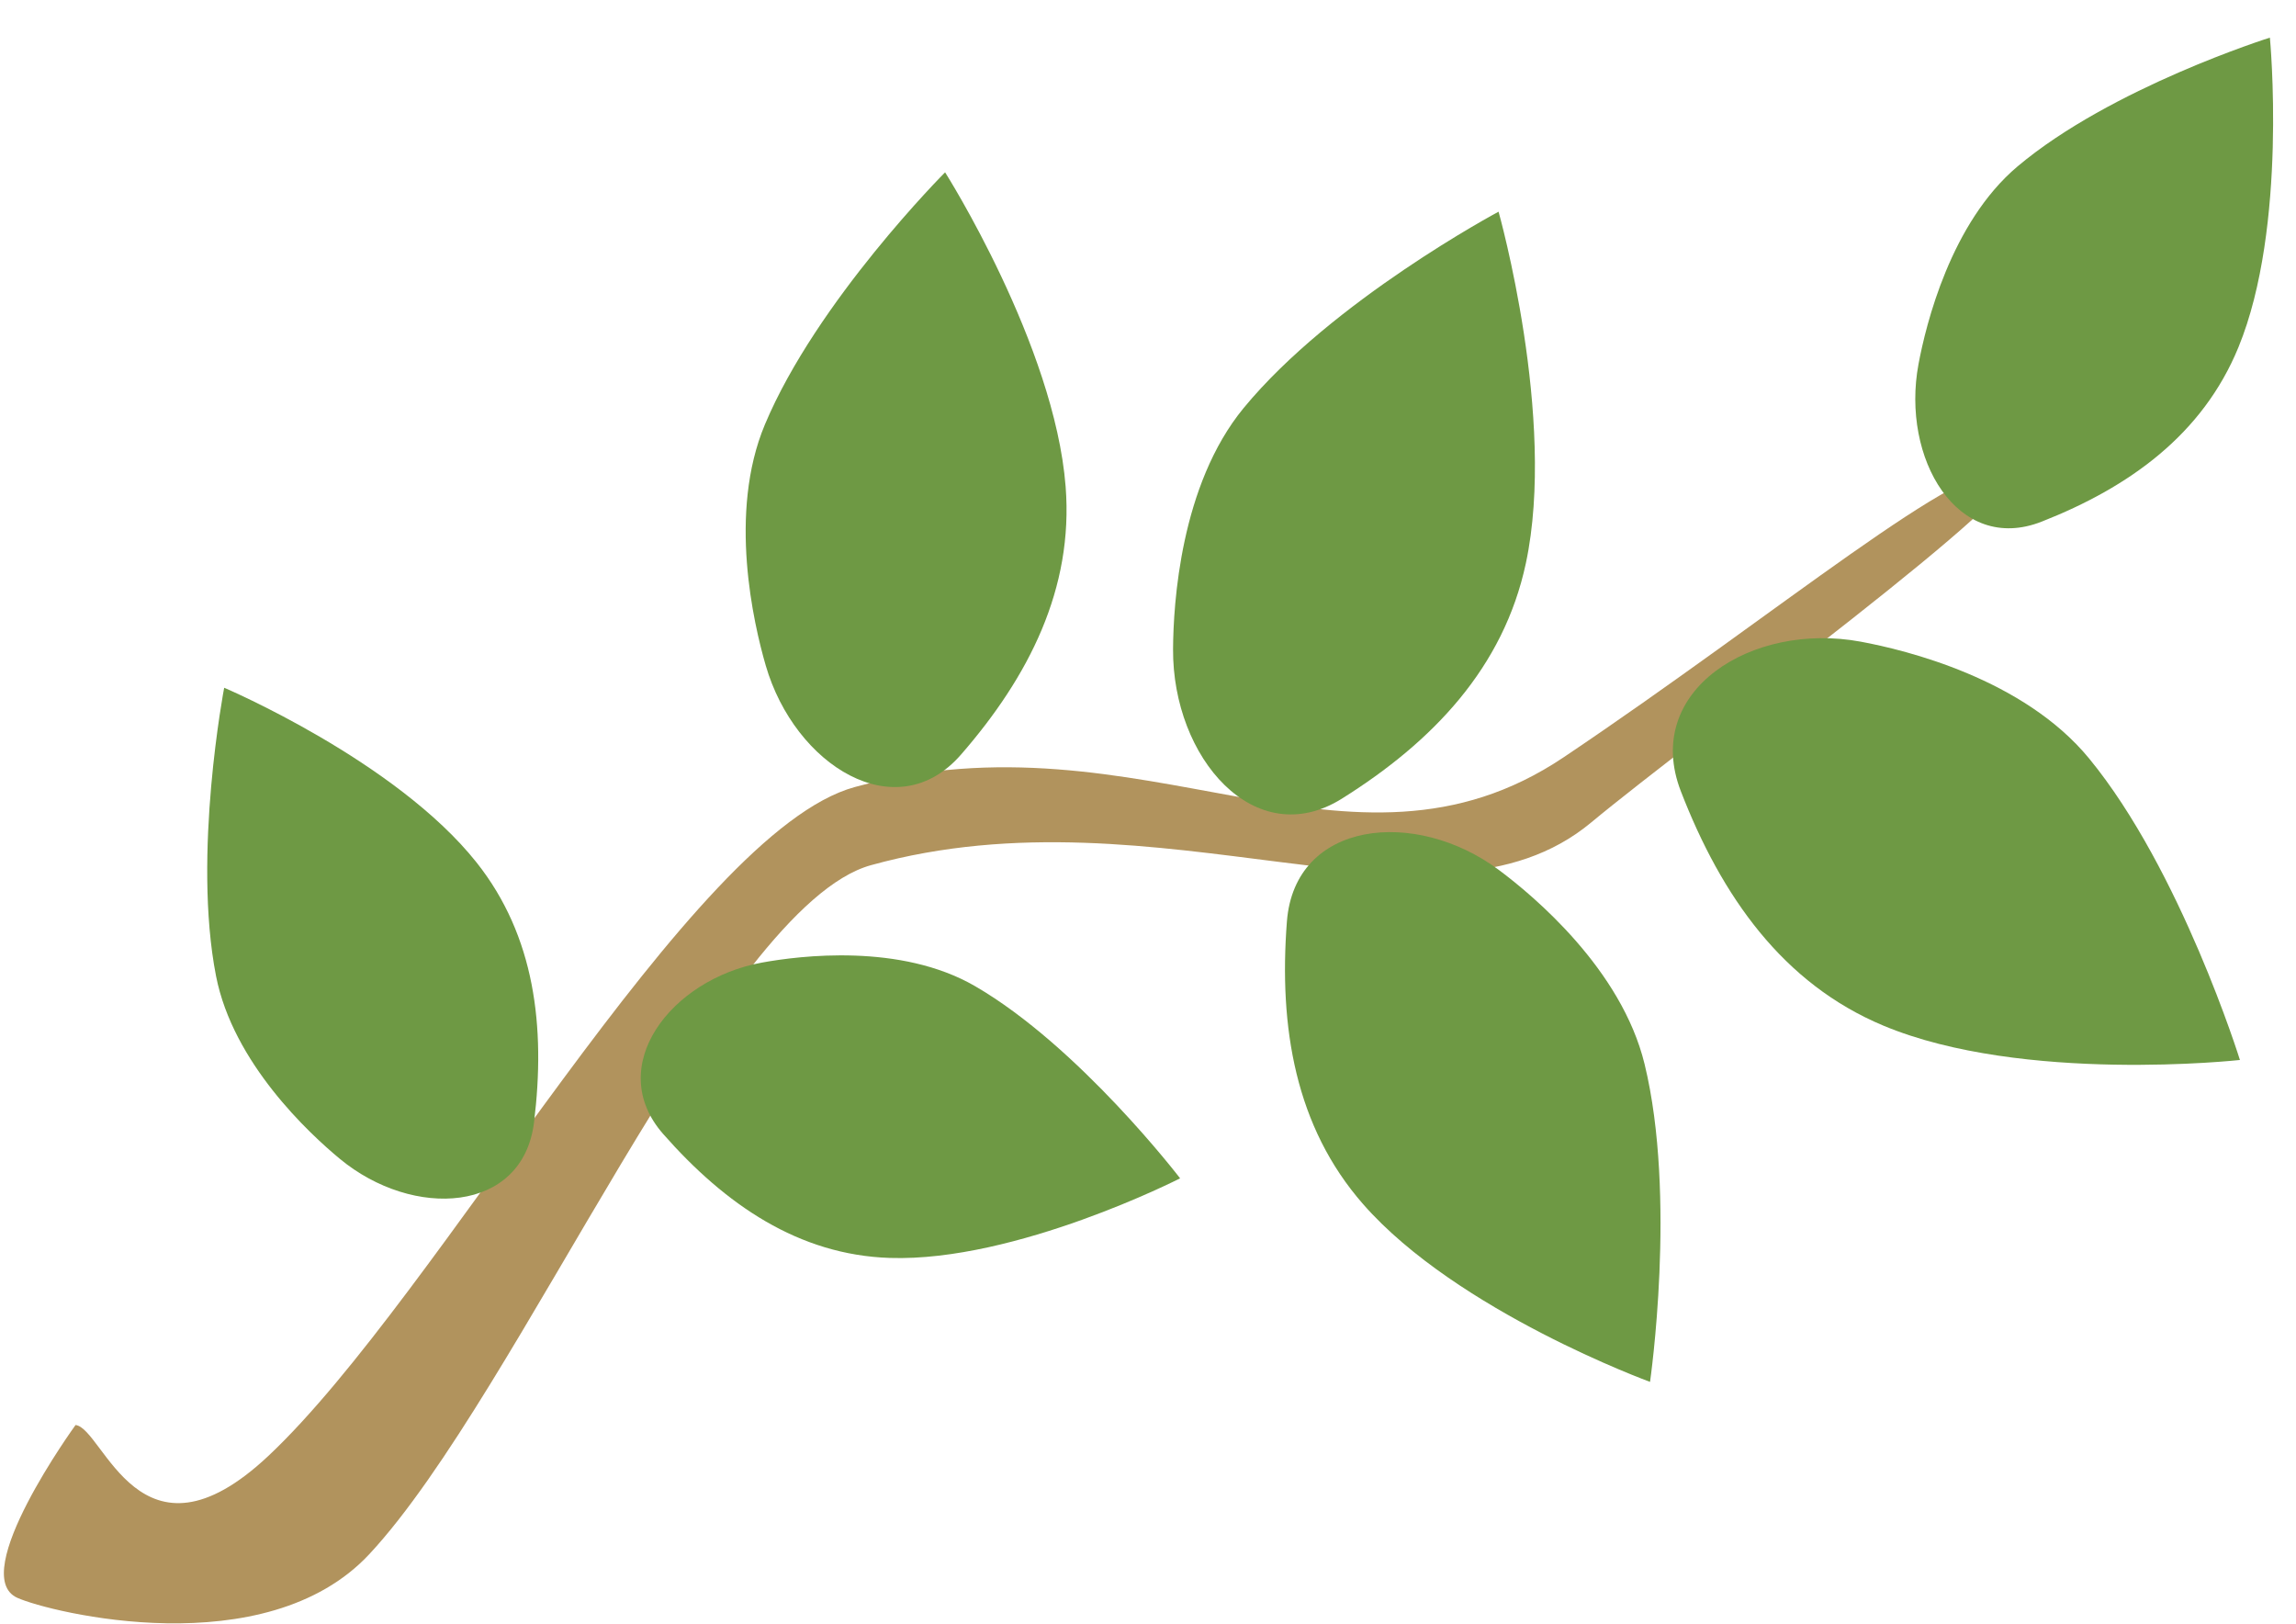 <?xml version="1.0" encoding="UTF-8" standalone="no"?>
<!DOCTYPE svg PUBLIC "-//W3C//DTD SVG 1.1//EN" "http://www.w3.org/Graphics/SVG/1.1/DTD/svg11.dtd">
<!-- Created with Vectornator (http://vectornator.io/) -->
<svg height="100%" stroke-miterlimit="10" style="fill-rule:nonzero;clip-rule:evenodd;stroke-linecap:round;stroke-linejoin:round;" version="1.1" viewBox="0 0 841.995 595.35" width="100%" xml:space="preserve" xmlns="http://www.w3.org/2000/svg" xmlns:vectornator="http://vectornator.io" xmlns:xlink="http://www.w3.org/1999/xlink">
<defs/>
<g id="Capa-1" vectornator:layerName="Capa 1">
<path d="M736.961 172.612C750.043 176.598 621.069 270.357 583.475 301.605C526.412 349.037 425.86 287.742 319.395 317.23C264.795 332.353 190.477 510.714 135.484 569.803C97.367 610.759 18.302 591.227 6.358 585.863C-12.237 577.514 27.71 522.495 27.71 522.495C37.999 523.648 51.271 578.104 98.421 533.822C160.779 475.257 252.989 305.149 313.453 288.582C419.348 259.567 494.618 330.582 573.425 277.668C652.729 224.42 719.953 167.429 736.961 172.612Z" fill="#b1935d" fill-rule="nonzero" opacity="1" stroke="none" vectornator:layerName="Polígono 4"/>
<path d="M432.772 432.046C432.772 432.046 372.661 462.747 326.307 461.236C292.917 460.147 266.03 441.728 243.234 415.829C221.478 391.114 245.885 359.067 279.393 352.949C293.352 350.401 330.286 345.771 357.57 361.582C395.78 383.725 432.772 432.046 432.772 432.046Z" fill="#6e9944" fill-rule="nonzero" opacity="1" stroke="none" vectornator:layerName="Polígono 5"/>
<path d="M82.213 252.174C82.213 252.174 145.156 278.921 174.786 316.262C196.13 343.16 200.148 376.463 195.837 411.523C191.723 444.981 151.467 447.117 124.636 424.909C113.458 415.658 85.469 389.777 79.23 357.894C70.492 313.244 82.213 252.174 82.213 252.174Z" fill="#6e9944" fill-rule="nonzero" opacity="1" stroke="none" vectornator:layerName="Polígono 6"/>
<path d="M549.557 77.622C549.557 77.622 570.918 153.359 559.573 206.507C551.401 244.79 525.446 271.956 492.085 292.842C460.248 312.775 429.949 277.936 430.187 238.013C430.286 221.381 432.882 177.817 456.039 149.649C488.469 110.201 549.557 77.622 549.557 77.622Z" fill="#6e9944" fill-rule="nonzero" opacity="1" stroke="none" vectornator:layerName="Polígono 7"/>
<path d="M821.433 388.655C821.433 388.655 741.848 397.428 690.708 376.073C653.871 360.691 631.336 328.718 616.407 290.131C602.159 253.307 642.429 227.882 682.325 235.269C698.946 238.347 742.062 248.848 766.101 278.077C799.764 319.011 821.433 388.655 821.433 388.655Z" fill="#6e9944" fill-rule="nonzero" opacity="1" stroke="none" vectornator:layerName="Polígono 8"/>
<path d="M346.59 63.184C346.59 63.184 386.743 126.513 390.792 178.426C393.709 215.82 377.311 248.075 352.422 276.679C328.67 303.976 291.443 280.656 280.811 244.01C276.382 228.744 266.921 188.094 280.483 155.715C299.476 110.37 346.59 63.184 346.59 63.184Z" fill="#6e9944" fill-rule="nonzero" opacity="1" stroke="none" vectornator:layerName="Polígono 9"/>
<path d="M605.104 506.684C605.104 506.684 534.416 480.91 499.899 441.532C475.036 413.168 468.941 376.743 471.936 337.9C474.794 300.831 519.04 296.133 549.715 319.015C562.494 328.547 594.627 355.405 603.098 390.137C614.961 438.777 605.104 506.684 605.104 506.684Z" fill="#6e9944" fill-rule="nonzero" opacity="1" stroke="none" vectornator:layerName="Polígono 10"/>
<path d="M832.418 13.8C832.418 13.8 839.071 83.076 820.87 127.37C807.76 159.275 780.953 178.609 748.7 191.275C717.921 203.362 697.082 168.137 703.559 133.505C706.258 119.078 715.356 81.672 739.891 61.009C774.251 32.072 832.418 13.8 832.418 13.8Z" fill="#6e9944" fill-rule="nonzero" opacity="1" stroke="none" vectornator:layerName="Polígono 11"/>
</g>
</svg>
